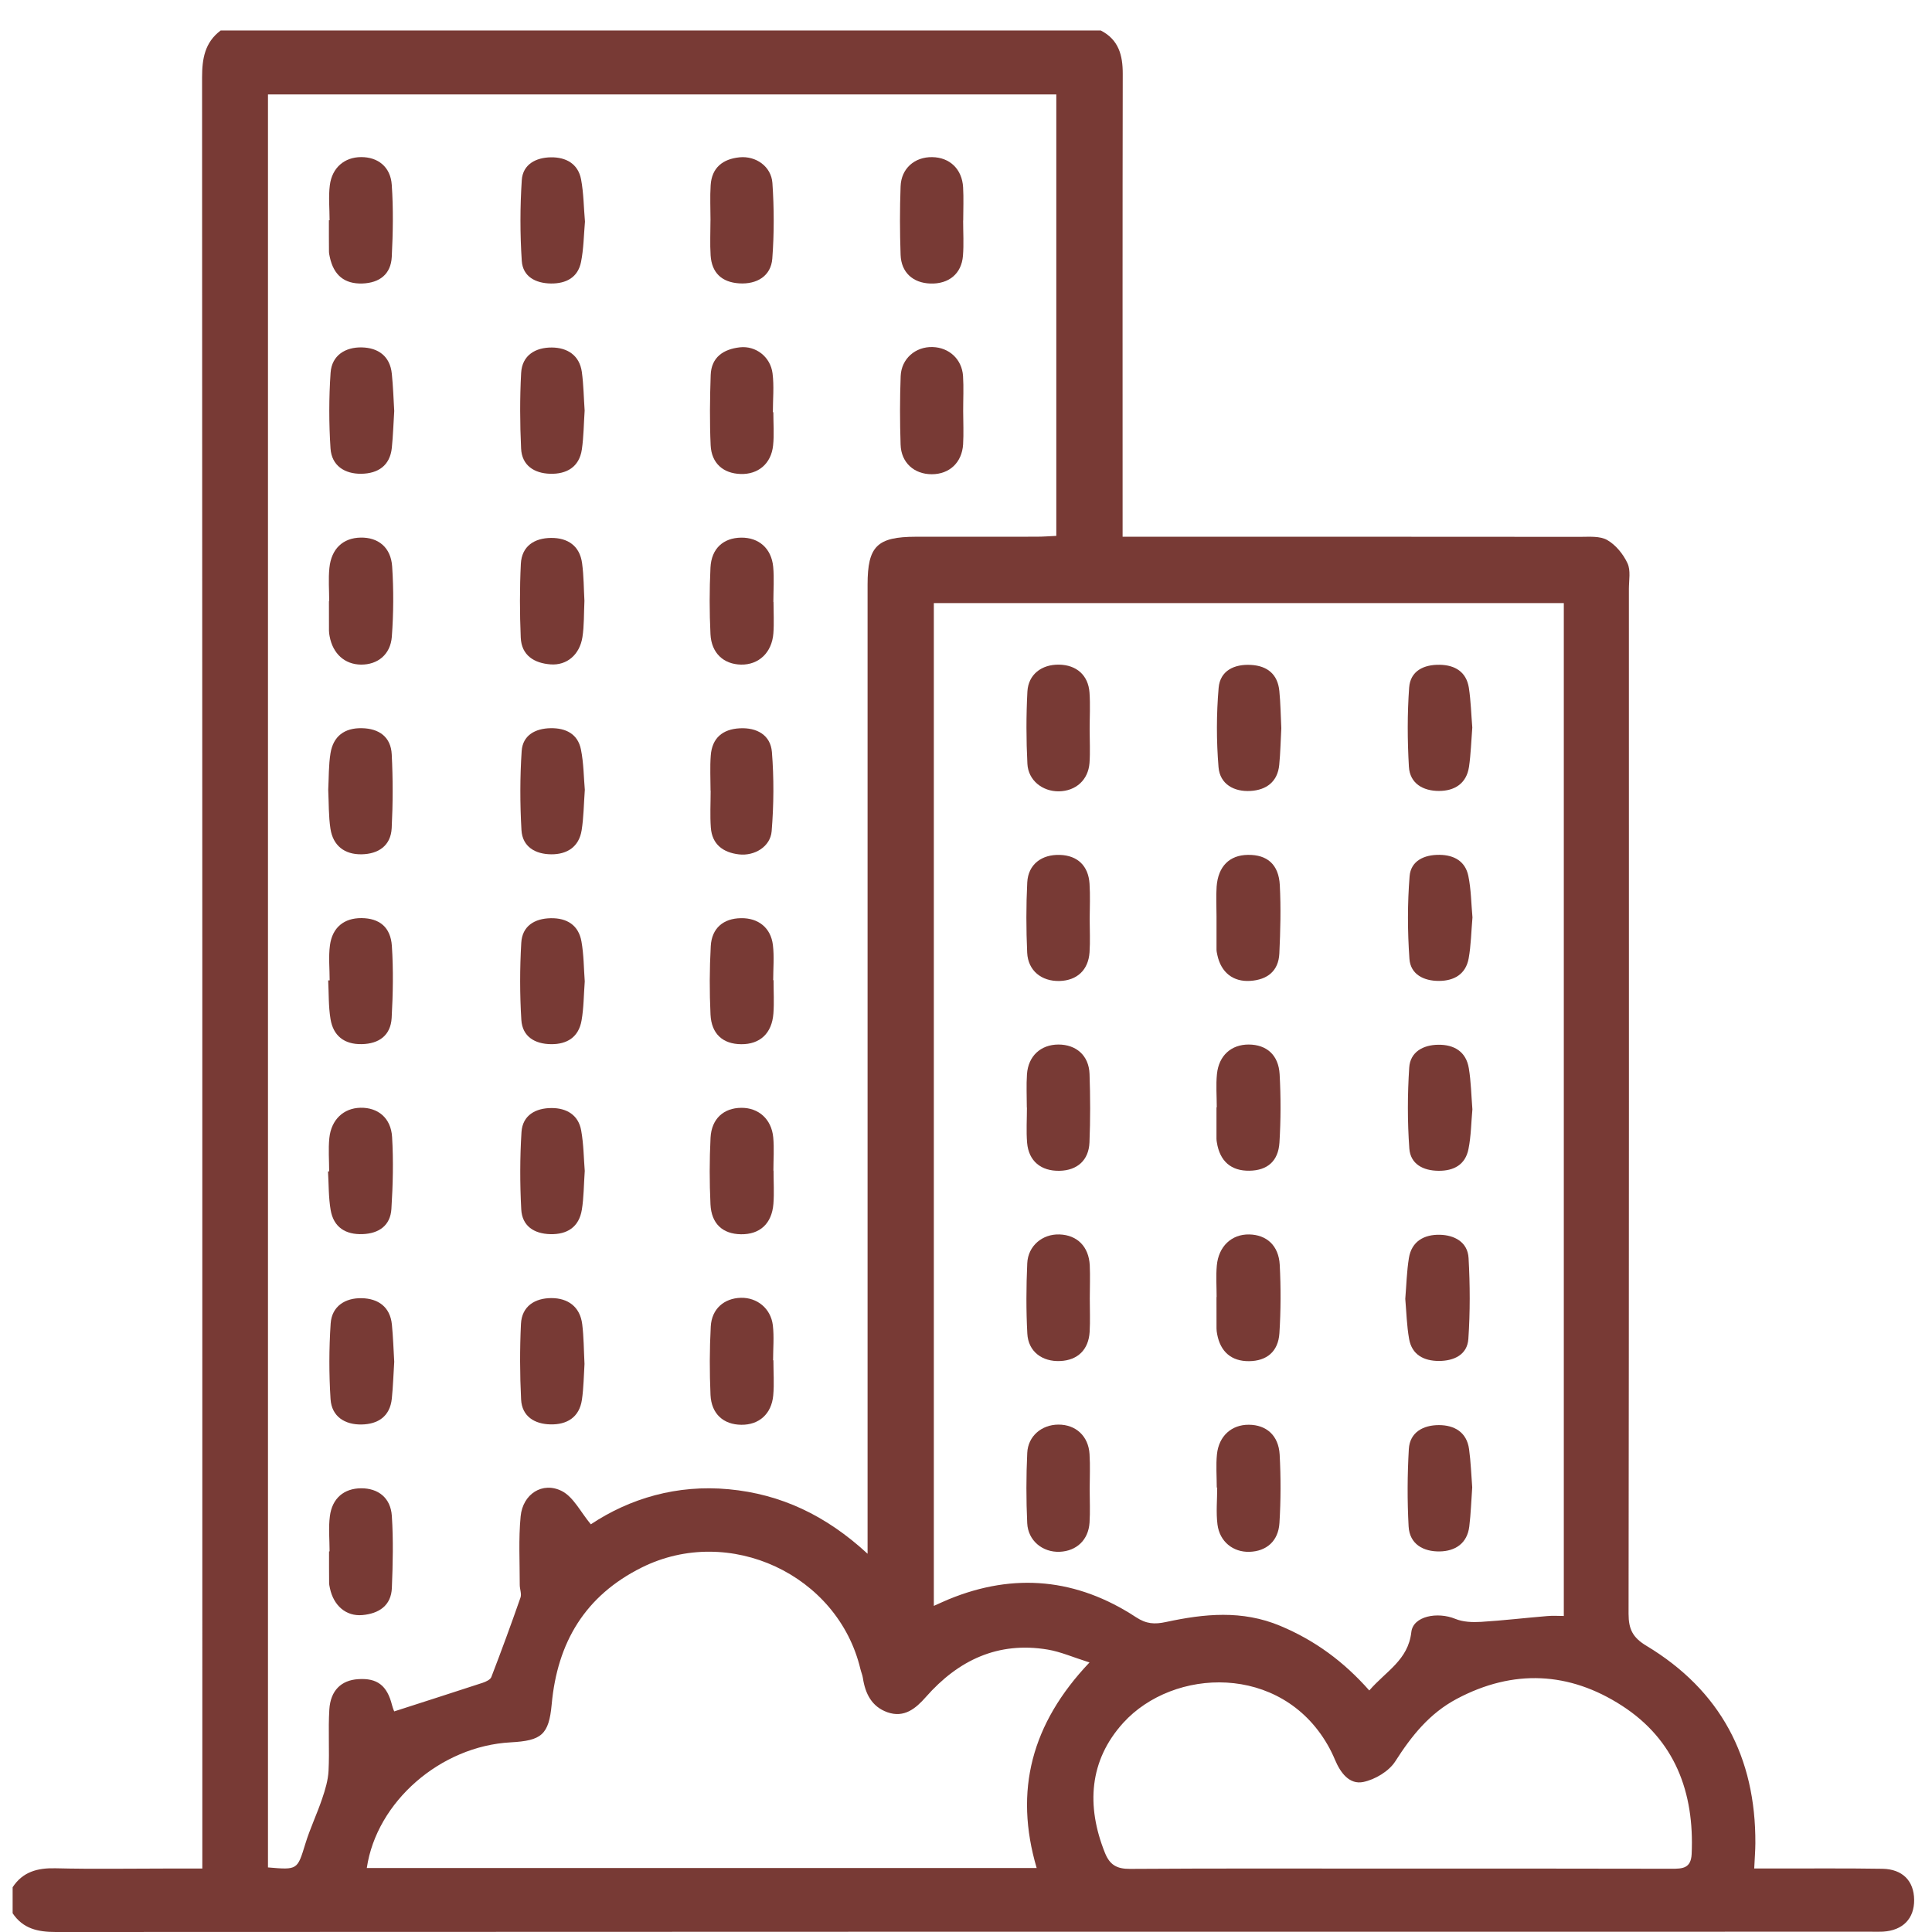 <svg width="54" height="54" viewBox="0 0 54 54" fill="none" xmlns="http://www.w3.org/2000/svg">
<path d="M30.769 0.853C31.266 1.109 31.383 1.543 31.381 2.066C31.373 6.149 31.377 10.23 31.377 14.314C31.377 14.519 31.377 14.724 31.377 15.002C31.617 15.002 31.817 15.002 32.017 15.002C36.066 15.002 40.114 15.001 44.163 15.005C44.42 15.005 44.72 14.977 44.924 15.095C45.163 15.232 45.371 15.49 45.489 15.743C45.583 15.944 45.528 16.22 45.528 16.461C45.53 26.01 45.532 35.559 45.519 45.107C45.519 45.538 45.637 45.772 46.019 46.001C48.089 47.248 49.076 49.116 49.063 51.522C49.062 51.728 49.044 51.934 49.031 52.225C49.24 52.225 49.421 52.225 49.603 52.225C50.606 52.226 51.611 52.217 52.614 52.233C53.177 52.242 53.496 52.573 53.501 53.1C53.507 53.626 53.185 53.956 52.632 53.99C52.528 53.996 52.424 53.992 52.32 53.992C35.399 53.992 18.478 53.991 1.557 54C1.056 54 0.643 53.908 0.353 53.476C0.353 53.233 0.353 52.992 0.353 52.749C0.638 52.315 1.049 52.207 1.552 52.219C2.605 52.245 3.66 52.226 4.715 52.226C5.019 52.226 5.323 52.226 5.655 52.226C5.655 51.927 5.655 51.703 5.655 51.482C5.655 35.044 5.656 18.606 5.648 2.168C5.648 1.641 5.724 1.185 6.167 0.853C14.366 0.853 22.567 0.853 30.769 0.853ZM7.49 2.64C7.49 19.188 7.49 35.694 7.49 52.195C8.324 52.267 8.31 52.263 8.536 51.53C8.667 51.103 8.863 50.695 9.005 50.272C9.091 50.021 9.17 49.755 9.183 49.493C9.212 48.923 9.17 48.35 9.205 47.781C9.238 47.248 9.539 46.964 10.008 46.933C10.544 46.897 10.82 47.109 10.958 47.661C10.983 47.757 11.025 47.85 11.019 47.834C11.864 47.561 12.679 47.301 13.493 47.034C13.582 47.004 13.703 46.948 13.732 46.876C14.016 46.139 14.288 45.397 14.548 44.652C14.584 44.549 14.527 44.416 14.527 44.298C14.528 43.659 14.491 43.016 14.552 42.383C14.611 41.759 15.162 41.402 15.703 41.675C16.03 41.842 16.228 42.263 16.514 42.605C17.605 41.88 18.922 41.489 20.37 41.625C21.824 41.761 23.083 42.352 24.249 43.428C24.249 43.103 24.249 42.903 24.249 42.704C24.249 33.917 24.249 25.129 24.249 16.341C24.249 15.266 24.514 15.004 25.603 15.002C26.728 15.001 27.852 15.004 28.977 15.001C29.16 15.001 29.344 14.986 29.524 14.978C29.524 10.834 29.524 6.747 29.524 2.639C22.166 2.64 14.851 2.64 7.49 2.64ZM38.272 47.249C38.739 46.708 39.359 46.401 39.447 45.617C39.498 45.168 40.179 45.044 40.675 45.247C40.891 45.337 41.155 45.346 41.394 45.332C42.01 45.294 42.626 45.221 43.241 45.17C43.403 45.155 43.568 45.167 43.709 45.167C43.709 35.676 43.709 26.258 43.709 16.857C37.811 16.857 31.955 16.857 26.101 16.857C26.101 26.209 26.101 35.52 26.101 44.885C26.275 44.808 26.395 44.751 26.519 44.7C28.351 43.947 30.102 44.12 31.751 45.201C32.04 45.39 32.265 45.406 32.597 45.334C33.659 45.106 34.715 44.996 35.783 45.443C36.748 45.847 37.552 46.435 38.272 47.249ZM30.452 46.466C29.994 46.322 29.646 46.167 29.282 46.106C27.894 45.875 26.786 46.402 25.88 47.43C25.595 47.754 25.273 48.024 24.803 47.858C24.365 47.702 24.184 47.338 24.118 46.9C24.105 46.816 24.069 46.734 24.049 46.651C23.419 44.007 20.38 42.597 17.939 43.811C16.354 44.6 15.578 45.904 15.42 47.636C15.341 48.491 15.133 48.652 14.275 48.699C12.313 48.804 10.526 50.358 10.252 52.211C16.477 52.211 22.701 52.211 28.975 52.211C28.339 50.051 28.829 48.174 30.452 46.466ZM39.098 52.228C41.639 52.228 44.181 52.225 46.722 52.232C47.027 52.233 47.262 52.222 47.282 51.824C47.362 50.093 46.812 48.629 45.333 47.674C43.865 46.725 42.297 46.644 40.717 47.484C39.955 47.889 39.454 48.517 38.998 49.231C38.822 49.507 38.434 49.739 38.104 49.807C37.714 49.887 37.465 49.547 37.314 49.188C37.254 49.045 37.186 48.905 37.108 48.77C35.797 46.492 32.797 46.611 31.395 48.154C30.442 49.205 30.356 50.475 30.884 51.789C31.017 52.119 31.209 52.238 31.58 52.236C34.084 52.219 36.591 52.228 39.098 52.228Z" fill="#783A35"/>
<path d="M16.35 6.194C16.317 6.572 16.314 6.954 16.24 7.322C16.153 7.757 15.822 7.929 15.398 7.924C14.97 7.918 14.614 7.732 14.584 7.294C14.534 6.543 14.535 5.784 14.584 5.033C14.614 4.59 14.984 4.402 15.4 4.397C15.817 4.392 16.157 4.575 16.241 5.012C16.314 5.399 16.315 5.797 16.35 6.194Z" fill="#783A35"/>
<path d="M16.337 38.122C16.317 38.438 16.314 38.785 16.265 39.123C16.192 39.619 15.84 39.824 15.381 39.812C14.945 39.802 14.589 39.592 14.565 39.116C14.53 38.414 14.527 37.707 14.561 37.005C14.585 36.502 14.959 36.282 15.413 36.282C15.871 36.282 16.212 36.521 16.273 37.011C16.318 37.37 16.317 37.734 16.337 38.122Z" fill="#783A35"/>
<path d="M16.344 27.431C16.315 27.808 16.317 28.173 16.254 28.526C16.174 28.981 15.858 29.19 15.402 29.185C14.946 29.18 14.602 28.972 14.572 28.509C14.527 27.792 14.528 27.066 14.57 26.349C14.597 25.883 14.94 25.673 15.393 25.664C15.845 25.656 16.171 25.857 16.252 26.315C16.318 26.686 16.317 27.068 16.344 27.431Z" fill="#783A35"/>
<path d="M16.341 11.476C16.316 11.841 16.315 12.205 16.263 12.561C16.191 13.058 15.831 13.256 15.374 13.242C14.937 13.229 14.587 13.014 14.565 12.537C14.532 11.835 14.528 11.128 14.566 10.427C14.592 9.924 14.972 9.71 15.425 9.713C15.854 9.716 16.198 9.928 16.263 10.399C16.311 10.756 16.316 11.118 16.341 11.476Z" fill="#783A35"/>
<path d="M16.346 22.075C16.316 22.488 16.314 22.851 16.257 23.206C16.183 23.67 15.851 23.881 15.409 23.878C14.971 23.876 14.602 23.674 14.575 23.201C14.533 22.465 14.532 21.725 14.581 20.99C14.611 20.552 14.959 20.361 15.389 20.353C15.813 20.346 16.149 20.512 16.237 20.946C16.315 21.33 16.315 21.73 16.346 22.075Z" fill="#783A35"/>
<path d="M16.344 32.728C16.316 33.125 16.318 33.473 16.263 33.81C16.185 34.294 15.857 34.507 15.381 34.495C14.925 34.484 14.592 34.266 14.569 33.8C14.531 33.081 14.531 32.357 14.576 31.64C14.607 31.167 14.977 30.97 15.417 30.97C15.834 30.969 16.169 31.162 16.245 31.601C16.314 31.987 16.316 32.386 16.344 32.728Z" fill="#783A35"/>
<path d="M16.335 16.794C16.318 17.156 16.329 17.487 16.279 17.808C16.202 18.299 15.844 18.603 15.391 18.57C14.933 18.537 14.576 18.32 14.555 17.821C14.526 17.136 14.524 16.445 14.558 15.76C14.583 15.259 14.942 15.039 15.403 15.035C15.866 15.031 16.206 15.254 16.27 15.747C16.318 16.103 16.316 16.466 16.335 16.794Z" fill="#783A35"/>
<path d="M9.214 27.402C9.214 27.075 9.179 26.743 9.222 26.422C9.29 25.917 9.62 25.659 10.104 25.661C10.6 25.665 10.918 25.91 10.953 26.441C10.997 27.108 10.984 27.782 10.947 28.451C10.919 28.939 10.594 29.175 10.111 29.184C9.626 29.194 9.314 28.953 9.238 28.482C9.179 28.128 9.192 27.762 9.173 27.401C9.187 27.404 9.2 27.402 9.214 27.402Z" fill="#783A35"/>
<path d="M11.019 11.488C10.997 11.828 10.987 12.173 10.952 12.514C10.901 13.017 10.564 13.234 10.104 13.242C9.64 13.25 9.27 13.021 9.238 12.534C9.192 11.832 9.192 11.122 9.24 10.42C9.273 9.932 9.652 9.701 10.11 9.71C10.564 9.719 10.903 9.949 10.952 10.451C10.987 10.795 10.999 11.139 11.019 11.488Z" fill="#783A35"/>
<path d="M11.019 38.061C10.997 38.401 10.987 38.745 10.952 39.087C10.901 39.592 10.563 39.807 10.105 39.815C9.64 39.823 9.27 39.594 9.239 39.106C9.194 38.404 9.195 37.695 9.242 36.993C9.275 36.505 9.654 36.274 10.112 36.285C10.566 36.295 10.905 36.523 10.954 37.025C10.987 37.367 10.999 37.712 11.019 38.061Z" fill="#783A35"/>
<path d="M9.212 43.361C9.212 43.034 9.178 42.702 9.22 42.38C9.283 41.875 9.617 41.602 10.09 41.598C10.568 41.595 10.918 41.861 10.952 42.37C10.996 43.036 10.98 43.711 10.953 44.381C10.934 44.882 10.585 45.101 10.128 45.142C9.672 45.182 9.325 44.878 9.222 44.394C9.212 44.343 9.199 44.291 9.199 44.241C9.196 43.947 9.197 43.654 9.197 43.361C9.201 43.361 9.207 43.361 9.212 43.361Z" fill="#783A35"/>
<path d="M9.201 16.803C9.201 16.493 9.175 16.181 9.207 15.873C9.261 15.337 9.588 15.036 10.076 15.026C10.569 15.015 10.926 15.297 10.961 15.835C11.004 16.487 11 17.145 10.952 17.795C10.914 18.298 10.552 18.58 10.09 18.576C9.636 18.572 9.303 18.272 9.213 17.784C9.204 17.734 9.195 17.682 9.195 17.631C9.194 17.355 9.194 17.08 9.194 16.803C9.196 16.803 9.199 16.803 9.201 16.803Z" fill="#783A35"/>
<path d="M9.212 6.156C9.212 5.83 9.178 5.497 9.219 5.176C9.282 4.683 9.632 4.393 10.091 4.391C10.561 4.388 10.917 4.662 10.95 5.169C10.996 5.836 10.984 6.511 10.95 7.179C10.926 7.665 10.608 7.908 10.125 7.924C9.628 7.939 9.327 7.691 9.219 7.189C9.209 7.139 9.196 7.088 9.195 7.036C9.192 6.743 9.193 6.45 9.193 6.156C9.201 6.156 9.206 6.156 9.212 6.156Z" fill="#783A35"/>
<path d="M9.2 32.741C9.2 32.431 9.174 32.118 9.205 31.811C9.258 31.291 9.606 30.971 10.077 30.962C10.561 30.953 10.927 31.244 10.959 31.779C10.999 32.447 10.982 33.12 10.94 33.788C10.912 34.254 10.591 34.477 10.136 34.494C9.659 34.512 9.325 34.303 9.242 33.822C9.181 33.468 9.19 33.103 9.168 32.742C9.181 32.742 9.191 32.742 9.2 32.741Z" fill="#783A35"/>
<path d="M9.174 22.075C9.192 21.738 9.183 21.389 9.238 21.051C9.316 20.575 9.632 20.343 10.114 20.353C10.594 20.362 10.925 20.596 10.949 21.085C10.984 21.77 10.983 22.46 10.948 23.145C10.923 23.642 10.572 23.87 10.106 23.878C9.635 23.886 9.309 23.641 9.236 23.163C9.182 22.808 9.192 22.442 9.174 22.075Z" fill="#783A35"/>
<path d="M19.859 6.159C19.859 5.832 19.842 5.504 19.863 5.178C19.894 4.684 20.204 4.444 20.67 4.397C21.125 4.352 21.556 4.65 21.589 5.115C21.637 5.817 21.639 6.529 21.586 7.229C21.549 7.712 21.159 7.953 20.657 7.92C20.173 7.887 19.894 7.625 19.862 7.139C19.841 6.813 19.858 6.485 19.858 6.158C19.858 6.159 19.859 6.159 19.859 6.159Z" fill="#783A35"/>
<path d="M19.86 22.098C19.86 21.771 19.841 21.443 19.866 21.117C19.902 20.63 20.195 20.381 20.677 20.356C21.154 20.331 21.536 20.544 21.575 21.018C21.634 21.752 21.628 22.498 21.568 23.232C21.533 23.666 21.087 23.932 20.651 23.88C20.212 23.828 19.902 23.602 19.868 23.131C19.843 22.789 19.863 22.444 19.863 22.098C19.862 22.098 19.862 22.098 19.86 22.098Z" fill="#783A35"/>
<path d="M21.621 32.719C21.621 33.029 21.641 33.342 21.617 33.649C21.573 34.203 21.237 34.506 20.709 34.498C20.2 34.49 19.884 34.207 19.858 33.661C19.829 33.042 19.829 32.419 19.86 31.8C19.888 31.267 20.229 30.966 20.722 30.964C21.201 30.96 21.564 31.28 21.612 31.789C21.641 32.096 21.617 32.409 21.617 32.719C21.619 32.719 21.62 32.719 21.621 32.719Z" fill="#783A35"/>
<path d="M26.92 6.166C26.92 6.493 26.941 6.822 26.915 7.148C26.876 7.651 26.519 7.942 26.004 7.925C25.518 7.909 25.189 7.616 25.172 7.122C25.15 6.485 25.148 5.845 25.172 5.209C25.19 4.707 25.565 4.385 26.054 4.392C26.544 4.398 26.89 4.725 26.919 5.235C26.937 5.544 26.922 5.855 26.922 6.166C26.921 6.166 26.92 6.166 26.92 6.166Z" fill="#783A35"/>
<path d="M21.615 11.522C21.615 11.832 21.641 12.144 21.608 12.452C21.555 12.962 21.188 13.265 20.699 13.248C20.216 13.233 19.887 12.95 19.863 12.447C19.833 11.794 19.842 11.137 19.864 10.484C19.881 9.981 20.224 9.76 20.677 9.708C21.123 9.657 21.535 9.972 21.593 10.437C21.638 10.792 21.602 11.16 21.602 11.522C21.607 11.522 21.611 11.522 21.615 11.522Z" fill="#783A35"/>
<path d="M26.921 11.49C26.922 11.8 26.937 12.112 26.919 12.421C26.887 12.929 26.536 13.254 26.045 13.255C25.552 13.256 25.187 12.933 25.172 12.427C25.151 11.79 25.15 11.15 25.174 10.513C25.194 10.023 25.59 9.686 26.066 9.7C26.527 9.713 26.885 10.039 26.917 10.507C26.938 10.834 26.92 11.163 26.921 11.49Z" fill="#783A35"/>
<path d="M21.617 38.021C21.617 38.348 21.642 38.678 21.612 39.003C21.564 39.522 21.214 39.828 20.721 39.823C20.222 39.819 19.884 39.52 19.859 38.989C19.831 38.353 19.832 37.713 19.866 37.077C19.892 36.584 20.239 36.286 20.708 36.274C21.159 36.263 21.543 36.569 21.601 37.04C21.639 37.363 21.608 37.694 21.608 38.021C21.611 38.021 21.613 38.021 21.617 38.021Z" fill="#783A35"/>
<path d="M21.62 16.823C21.62 17.116 21.638 17.411 21.616 17.703C21.575 18.241 21.206 18.585 20.713 18.576C20.226 18.567 19.884 18.255 19.858 17.726C19.828 17.107 19.828 16.484 19.858 15.865C19.884 15.331 20.217 15.034 20.715 15.027C21.207 15.021 21.562 15.326 21.611 15.843C21.641 16.168 21.616 16.498 21.616 16.826C21.617 16.823 21.619 16.823 21.62 16.823Z" fill="#783A35"/>
<path d="M21.621 27.397C21.621 27.707 21.64 28.019 21.617 28.327C21.576 28.883 21.241 29.19 20.718 29.186C20.207 29.183 19.885 28.902 19.859 28.357C19.829 27.721 19.831 27.082 19.866 26.446C19.893 25.94 20.222 25.669 20.713 25.663C21.194 25.656 21.545 25.93 21.603 26.415C21.642 26.738 21.611 27.069 21.611 27.396C21.613 27.397 21.617 27.397 21.621 27.397Z" fill="#783A35"/>
<path d="M39.278 36.304C39.31 35.916 39.319 35.536 39.379 35.164C39.455 34.69 39.812 34.503 40.242 34.512C40.649 34.521 41.022 34.713 41.047 35.164C41.089 35.915 41.092 36.672 41.041 37.424C41.01 37.871 40.632 38.039 40.217 38.039C39.802 38.039 39.463 37.87 39.385 37.424C39.319 37.053 39.31 36.672 39.278 36.304Z" fill="#783A35"/>
<path d="M41.154 31.007C41.12 31.369 41.118 31.75 41.044 32.118C40.957 32.552 40.638 32.728 40.207 32.724C39.775 32.721 39.422 32.535 39.391 32.1C39.337 31.35 39.339 30.591 39.388 29.84C39.416 29.4 39.779 29.206 40.199 29.201C40.643 29.195 40.978 29.393 41.054 29.858C41.116 30.229 41.122 30.611 41.154 31.007Z" fill="#783A35"/>
<path d="M41.151 20.334C41.121 20.715 41.111 21.077 41.059 21.433C40.989 21.905 40.649 22.109 40.215 22.107C39.78 22.107 39.406 21.902 39.379 21.429C39.337 20.694 39.333 19.952 39.386 19.219C39.42 18.748 39.8 18.572 40.244 18.581C40.669 18.589 40.984 18.779 41.055 19.223C41.112 19.596 41.121 19.976 41.151 20.334Z" fill="#783A35"/>
<path d="M41.156 25.642C41.121 26.04 41.116 26.421 41.049 26.791C40.968 27.227 40.646 27.415 40.221 27.417C39.795 27.419 39.425 27.235 39.394 26.8C39.34 26.034 39.337 25.256 39.399 24.489C39.434 24.06 39.807 23.887 40.238 23.893C40.649 23.898 40.955 24.077 41.04 24.48C41.119 24.864 41.121 25.265 41.156 25.642Z" fill="#783A35"/>
<path d="M41.149 41.572C41.122 41.947 41.111 42.309 41.067 42.665C41.009 43.142 40.67 43.356 40.24 43.363C39.789 43.371 39.398 43.164 39.371 42.663C39.332 41.944 39.336 41.221 39.377 40.503C39.406 40.023 39.79 39.832 40.217 39.832C40.644 39.832 40.996 40.025 41.061 40.505C41.11 40.862 41.122 41.223 41.149 41.572Z" fill="#783A35"/>
<path d="M30.457 25.687C30.457 25.997 30.474 26.308 30.453 26.617C30.42 27.113 30.102 27.405 29.616 27.419C29.114 27.433 28.734 27.132 28.71 26.629C28.681 25.975 28.679 25.317 28.712 24.665C28.738 24.16 29.113 23.877 29.629 23.895C30.117 23.912 30.422 24.2 30.453 24.703C30.474 25.03 30.459 25.359 30.457 25.687Z" fill="#783A35"/>
<path d="M28.7 30.957C28.7 30.647 28.683 30.336 28.704 30.027C28.739 29.516 29.088 29.198 29.58 29.195C30.081 29.194 30.435 29.503 30.453 30.018C30.475 30.655 30.477 31.295 30.451 31.932C30.431 32.431 30.107 32.714 29.615 32.724C29.097 32.736 28.751 32.452 28.708 31.941C28.681 31.615 28.703 31.285 28.703 30.959C28.701 30.957 28.701 30.957 28.7 30.957Z" fill="#783A35"/>
<path d="M34.002 25.609C34.002 25.333 33.986 25.056 34.005 24.781C34.047 24.214 34.365 23.9 34.879 23.894C35.417 23.886 35.741 24.16 35.771 24.741C35.804 25.376 35.788 26.015 35.758 26.651C35.735 27.143 35.42 27.385 34.945 27.416C34.463 27.448 34.128 27.177 34.025 26.693C34.014 26.642 34.002 26.59 34.002 26.54C34.002 26.229 34.004 25.919 34.002 25.609Z" fill="#783A35"/>
<path d="M30.456 20.393C30.456 20.703 30.474 21.015 30.452 21.324C30.417 21.801 30.069 22.11 29.597 22.118C29.139 22.124 28.739 21.813 28.716 21.347C28.682 20.676 28.681 20.002 28.716 19.331C28.742 18.851 29.112 18.57 29.599 18.577C30.087 18.584 30.418 18.872 30.452 19.359C30.476 19.702 30.456 20.048 30.456 20.393Z" fill="#783A35"/>
<path d="M34.009 41.58C34.009 41.27 33.983 40.957 34.014 40.649C34.067 40.134 34.426 39.819 34.904 39.822C35.395 39.824 35.737 40.121 35.767 40.658C35.801 41.294 35.8 41.934 35.761 42.568C35.73 43.077 35.395 43.36 34.921 43.374C34.467 43.387 34.09 43.091 34.029 42.611C33.986 42.272 34.021 41.923 34.021 41.578C34.017 41.58 34.013 41.58 34.009 41.58Z" fill="#783A35"/>
<path d="M34.009 30.951C34.009 30.641 33.983 30.328 34.014 30.02C34.067 29.5 34.416 29.194 34.902 29.195C35.399 29.197 35.736 29.485 35.766 30.026C35.801 30.66 35.8 31.301 35.761 31.936C35.728 32.46 35.418 32.714 34.923 32.722C34.41 32.731 34.095 32.457 34.012 31.932C34.006 31.898 34.001 31.863 34.001 31.829C34 31.536 34.001 31.243 34.001 30.95C34.004 30.951 34.006 30.951 34.009 30.951Z" fill="#783A35"/>
<path d="M30.46 36.295C30.459 36.605 30.474 36.917 30.456 37.225C30.426 37.726 30.122 38.018 29.637 38.041C29.13 38.066 28.74 37.777 28.714 37.275C28.679 36.622 28.683 35.964 28.712 35.31C28.734 34.819 29.139 34.486 29.614 34.503C30.108 34.52 30.431 34.841 30.459 35.364C30.473 35.674 30.46 35.984 30.46 36.295Z" fill="#783A35"/>
<path d="M30.457 41.628C30.457 41.938 30.473 42.249 30.453 42.558C30.422 43.041 30.091 43.352 29.619 43.373C29.144 43.393 28.734 43.064 28.711 42.573C28.681 41.919 28.681 41.262 28.712 40.609C28.734 40.137 29.116 39.822 29.578 39.818C30.067 39.814 30.424 40.139 30.453 40.645C30.474 40.971 30.457 41.301 30.457 41.628Z" fill="#783A35"/>
<path d="M34.005 36.253C34.005 35.96 33.984 35.666 34.01 35.375C34.058 34.835 34.425 34.494 34.915 34.503C35.401 34.512 35.74 34.812 35.769 35.353C35.802 35.987 35.8 36.628 35.76 37.263C35.727 37.779 35.404 38.04 34.912 38.045C34.423 38.05 34.111 37.787 34.019 37.287C34.01 37.237 34.002 37.185 34.002 37.133C34.001 36.84 34.001 36.547 34.001 36.253C34.002 36.253 34.004 36.253 34.005 36.253Z" fill="#783A35"/>
<path d="M35.813 20.355C35.794 20.691 35.789 21.036 35.755 21.378C35.71 21.853 35.392 22.08 34.957 22.107C34.495 22.136 34.097 21.921 34.058 21.441C33.998 20.707 33.998 19.961 34.061 19.227C34.102 18.743 34.501 18.556 34.97 18.585C35.425 18.612 35.713 18.847 35.758 19.314C35.792 19.657 35.796 20.002 35.813 20.355Z" fill="#783A35"/>
</svg>
